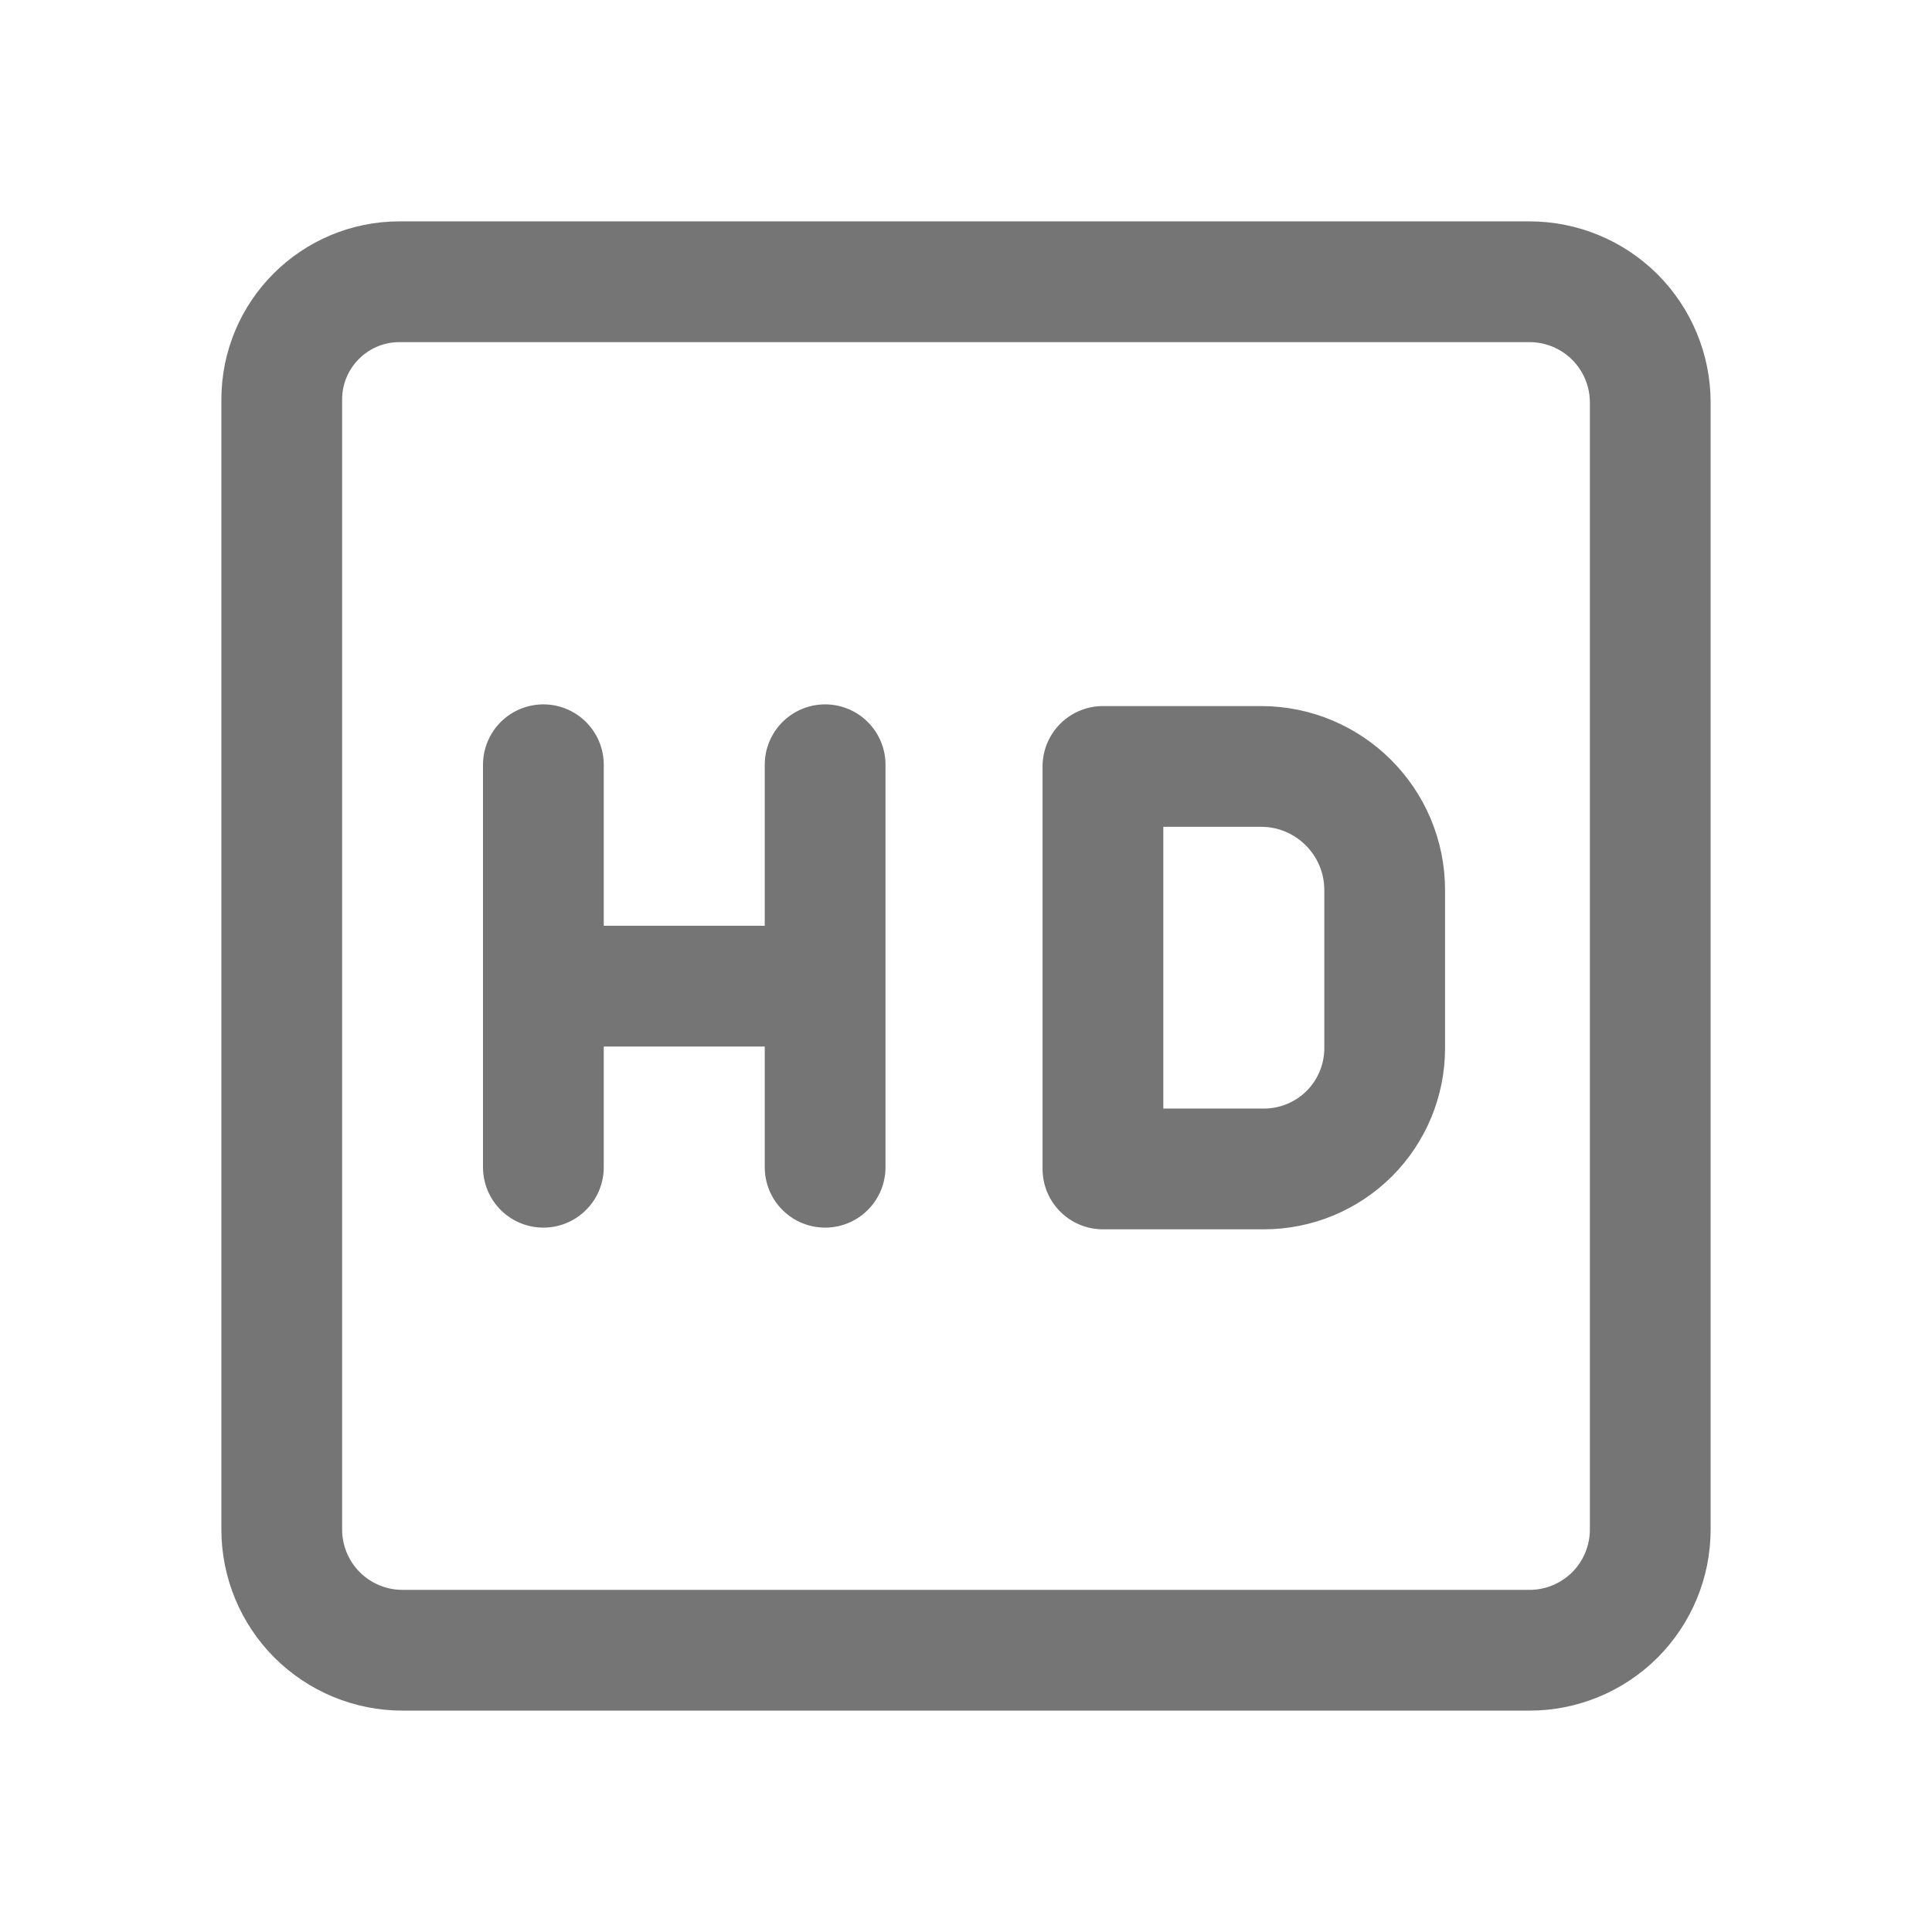<svg xmlns="http://www.w3.org/2000/svg" fill-rule="evenodd" stroke-linecap="round" stroke-linejoin="round" stroke-miterlimit="1.5" clip-rule="evenodd" viewBox="0 0 24 24">
  <path 
  fill="none"
  stroke="#757575"
  stroke-width="1.5" 
  d="M20.5 5c0-.398-.158-.779-.439-1.061-.282-.281-.663-.439-1.061-.439H4.963c-.808 
  0-1.463.655-1.463 1.463V19c0 .398.158.779.439 1.061.282.281.663.439 1.061.439h14c.398 
  0 .779-.158 1.061-.439.281-.282.439-.663.439-1.061V5zM6.75 9.5v5M10.25
  9.5v5 M17.201 11.057c0-.848-.688-1.536-1.536-1.536h-1.964v5h2c.398
  0 .779-.158 1.061-.439.281-.282.439-.663.439-1.061v-1.964zM6.75
  12.25h3.5"/>
</svg>